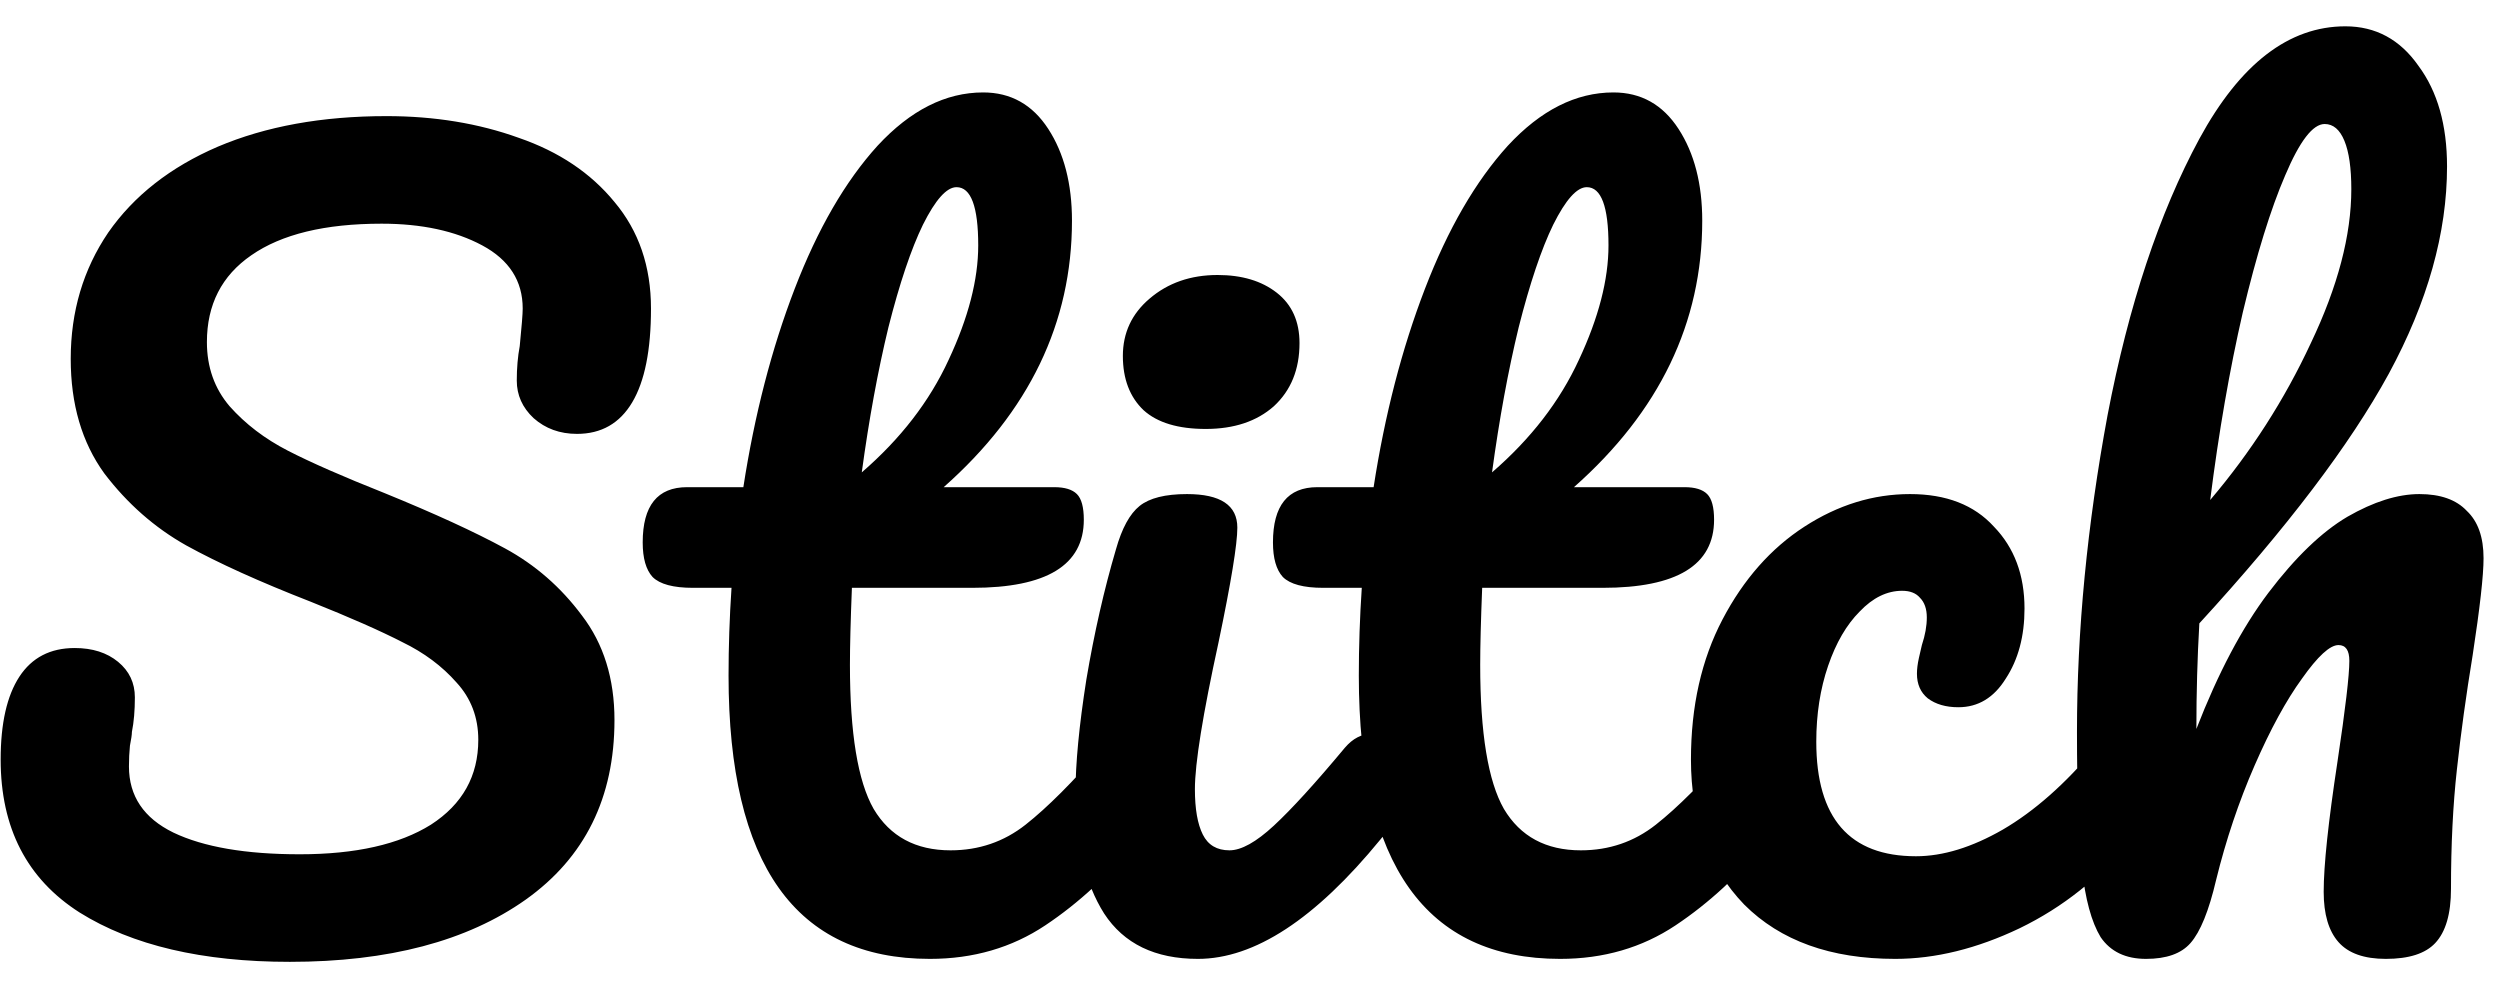 <svg width="76" height="30" viewBox="0 0 76 30" fill="none" xmlns="http://www.w3.org/2000/svg">
<path d="M8.81 29.24C6.15 29.24 4.02 28.74 2.42 27.74C0.82 26.72 0.02 25.17 0.02 23.09C0.02 21.99 0.21 21.15 0.59 20.57C0.97 19.99 1.53 19.7 2.27 19.7C2.81 19.7 3.25 19.84 3.59 20.12C3.93 20.4 4.1 20.76 4.1 21.2C4.1 21.6 4.07 21.95 4.01 22.25C4.01 22.33 3.99 22.47 3.95 22.67C3.93 22.87 3.92 23.08 3.92 23.3C3.92 24.2 4.37 24.87 5.27 25.31C6.19 25.75 7.47 25.97 9.11 25.97C10.81 25.97 12.14 25.67 13.1 25.07C14.06 24.45 14.54 23.59 14.54 22.49C14.54 21.81 14.32 21.23 13.88 20.75C13.44 20.25 12.89 19.84 12.23 19.52C11.57 19.18 10.64 18.77 9.44 18.29C7.9 17.69 6.64 17.12 5.66 16.58C4.7 16.04 3.87 15.31 3.17 14.39C2.49 13.45 2.15 12.29 2.15 10.91C2.15 9.47 2.53 8.19 3.29 7.07C4.07 5.95 5.18 5.08 6.62 4.46C8.08 3.84 9.79 3.53 11.75 3.53C13.21 3.53 14.55 3.75 15.77 4.19C16.99 4.61 17.96 5.26 18.68 6.14C19.42 7.02 19.79 8.1 19.79 9.38C19.79 10.64 19.6 11.59 19.22 12.23C18.84 12.87 18.28 13.19 17.54 13.19C17.02 13.19 16.58 13.03 16.22 12.71C15.88 12.39 15.71 12.01 15.71 11.57C15.71 11.19 15.74 10.84 15.8 10.52C15.86 9.92 15.89 9.54 15.89 9.38C15.89 8.54 15.48 7.9 14.66 7.46C13.84 7.02 12.82 6.8 11.6 6.8C9.88 6.8 8.56 7.12 7.64 7.76C6.74 8.38 6.29 9.26 6.29 10.4C6.29 11.16 6.52 11.81 6.98 12.35C7.46 12.89 8.05 13.34 8.75 13.7C9.45 14.06 10.43 14.49 11.69 14.99C13.21 15.61 14.43 16.17 15.35 16.67C16.27 17.17 17.05 17.85 17.69 18.71C18.35 19.57 18.68 20.63 18.68 21.89C18.68 24.25 17.78 26.07 15.98 27.35C14.2 28.61 11.81 29.24 8.81 29.24ZM34.328 22.31C34.588 22.31 34.788 22.43 34.928 22.67C35.088 22.91 35.168 23.24 35.168 23.66C35.168 24.46 34.978 25.08 34.598 25.52C33.738 26.58 32.798 27.45 31.778 28.13C30.758 28.81 29.588 29.15 28.268 29.15C24.188 29.15 22.148 26.28 22.148 20.54C22.148 19.66 22.178 18.77 22.238 17.87H21.068C20.468 17.87 20.058 17.76 19.838 17.54C19.638 17.32 19.538 16.97 19.538 16.49C19.538 15.37 19.988 14.81 20.888 14.81H22.598C22.938 12.61 23.458 10.6 24.158 8.78C24.858 6.96 25.698 5.51 26.678 4.43C27.678 3.35 28.748 2.81 29.888 2.81C30.728 2.81 31.388 3.18 31.868 3.92C32.348 4.66 32.588 5.59 32.588 6.71C32.588 9.81 31.288 12.51 28.688 14.81H32.048C32.368 14.81 32.598 14.88 32.738 15.02C32.878 15.16 32.948 15.42 32.948 15.8C32.948 17.18 31.818 17.87 29.558 17.87H25.898C25.858 18.87 25.838 19.65 25.838 20.21C25.838 22.29 26.078 23.75 26.558 24.59C27.058 25.43 27.838 25.85 28.898 25.85C29.758 25.85 30.518 25.59 31.178 25.07C31.838 24.55 32.618 23.77 33.518 22.73C33.758 22.45 34.028 22.31 34.328 22.31ZM29.078 5.69C28.778 5.69 28.438 6.07 28.058 6.83C27.698 7.57 27.348 8.61 27.008 9.95C26.688 11.27 26.418 12.74 26.198 14.36C27.378 13.34 28.258 12.2 28.838 10.94C29.438 9.66 29.738 8.5 29.738 7.46C29.738 6.28 29.518 5.69 29.078 5.69ZM36.655 13.04C35.815 13.04 35.185 12.85 34.765 12.47C34.345 12.07 34.135 11.52 34.135 10.82C34.135 10.12 34.405 9.54 34.945 9.08C35.505 8.6 36.195 8.36 37.015 8.36C37.755 8.36 38.355 8.54 38.815 8.9C39.275 9.26 39.505 9.77 39.505 10.43C39.505 11.23 39.245 11.87 38.725 12.35C38.205 12.81 37.515 13.04 36.655 13.04ZM36.415 29.15C35.115 29.15 34.165 28.69 33.565 27.77C32.985 26.85 32.695 25.63 32.695 24.11C32.695 23.21 32.805 22.06 33.025 20.66C33.265 19.24 33.565 17.92 33.925 16.7C34.105 16.06 34.345 15.62 34.645 15.38C34.945 15.14 35.425 15.02 36.085 15.02C37.105 15.02 37.615 15.36 37.615 16.04C37.615 16.54 37.425 17.7 37.045 19.52C36.565 21.72 36.325 23.21 36.325 23.99C36.325 24.59 36.405 25.05 36.565 25.37C36.725 25.69 36.995 25.85 37.375 25.85C37.735 25.85 38.185 25.6 38.725 25.1C39.265 24.6 39.985 23.81 40.885 22.73C41.125 22.45 41.395 22.31 41.695 22.31C41.955 22.31 42.155 22.43 42.295 22.67C42.455 22.91 42.535 23.24 42.535 23.66C42.535 24.46 42.345 25.08 41.965 25.52C39.985 27.94 38.135 29.15 36.415 29.15ZM53.488 22.31C53.748 22.31 53.948 22.43 54.088 22.67C54.248 22.91 54.328 23.24 54.328 23.66C54.328 24.46 54.138 25.08 53.758 25.52C52.898 26.58 51.958 27.45 50.938 28.13C49.918 28.81 48.748 29.15 47.428 29.15C43.348 29.15 41.308 26.28 41.308 20.54C41.308 19.66 41.338 18.77 41.398 17.87H40.228C39.628 17.87 39.218 17.76 38.998 17.54C38.798 17.32 38.698 16.97 38.698 16.49C38.698 15.37 39.148 14.81 40.048 14.81H41.758C42.098 12.61 42.618 10.6 43.318 8.78C44.018 6.96 44.858 5.51 45.838 4.43C46.838 3.35 47.908 2.81 49.048 2.81C49.888 2.81 50.548 3.18 51.028 3.92C51.508 4.66 51.748 5.59 51.748 6.71C51.748 9.81 50.448 12.51 47.848 14.81H51.208C51.528 14.81 51.758 14.88 51.898 15.02C52.038 15.16 52.108 15.42 52.108 15.8C52.108 17.18 50.978 17.87 48.718 17.87H45.058C45.018 18.87 44.998 19.65 44.998 20.21C44.998 22.29 45.238 23.75 45.718 24.59C46.218 25.43 46.998 25.85 48.058 25.85C48.918 25.85 49.678 25.59 50.338 25.07C50.998 24.55 51.778 23.77 52.678 22.73C52.918 22.45 53.188 22.31 53.488 22.31ZM48.238 5.69C47.938 5.69 47.598 6.07 47.218 6.83C46.858 7.57 46.508 8.61 46.168 9.95C45.848 11.27 45.578 12.74 45.358 14.36C46.538 13.34 47.418 12.2 47.998 10.94C48.598 9.66 48.898 8.5 48.898 7.46C48.898 6.28 48.678 5.69 48.238 5.69ZM57.615 29.15C55.655 29.15 54.125 28.6 53.025 27.5C51.945 26.38 51.405 24.91 51.405 23.09C51.405 21.47 51.725 20.05 52.365 18.83C53.005 17.61 53.835 16.67 54.855 16.01C55.875 15.35 56.945 15.02 58.065 15.02C59.165 15.02 60.015 15.35 60.615 16.01C61.235 16.65 61.545 17.48 61.545 18.5C61.545 19.34 61.355 20.05 60.975 20.63C60.615 21.21 60.135 21.5 59.535 21.5C59.155 21.5 58.845 21.41 58.605 21.23C58.385 21.05 58.275 20.8 58.275 20.48C58.275 20.34 58.295 20.18 58.335 20C58.375 19.82 58.405 19.69 58.425 19.61C58.525 19.31 58.575 19.03 58.575 18.77C58.575 18.51 58.505 18.31 58.365 18.17C58.245 18.03 58.065 17.96 57.825 17.96C57.365 17.96 56.935 18.17 56.535 18.59C56.135 18.99 55.815 19.54 55.575 20.24C55.335 20.94 55.215 21.71 55.215 22.55C55.215 24.87 56.225 26.03 58.245 26.03C59.065 26.03 59.945 25.76 60.885 25.22C61.845 24.66 62.785 23.83 63.705 22.73C63.945 22.45 64.215 22.31 64.515 22.31C64.775 22.31 64.975 22.43 65.115 22.67C65.275 22.91 65.355 23.24 65.355 23.66C65.355 24.42 65.165 25.04 64.785 25.52C63.845 26.68 62.715 27.58 61.395 28.22C60.095 28.84 58.835 29.15 57.615 29.15ZM73.55 15.02C74.19 15.02 74.67 15.19 74.99 15.53C75.33 15.85 75.5 16.33 75.5 16.97C75.5 17.49 75.39 18.47 75.17 19.91C74.97 21.13 74.81 22.29 74.69 23.39C74.57 24.47 74.51 25.68 74.51 27.02C74.51 27.78 74.35 28.33 74.03 28.67C73.73 28.99 73.23 29.15 72.53 29.15C71.87 29.15 71.39 28.98 71.09 28.64C70.79 28.3 70.64 27.79 70.64 27.11C70.64 26.31 70.78 24.99 71.06 23.15C71.3 21.55 71.42 20.53 71.42 20.09C71.42 19.77 71.31 19.61 71.09 19.61C70.83 19.61 70.46 19.95 69.98 20.63C69.5 21.29 69.02 22.17 68.54 23.27C68.06 24.37 67.67 25.53 67.37 26.75C67.15 27.69 66.89 28.33 66.59 28.67C66.31 28.99 65.86 29.15 65.24 29.15C64.62 29.15 64.16 28.93 63.86 28.49C63.58 28.03 63.39 27.33 63.29 26.39C63.19 25.45 63.14 24.07 63.14 22.25C63.14 19.17 63.45 15.96 64.07 12.62C64.71 9.28 65.64 6.48 66.86 4.22C68.1 1.94 69.58 0.8 71.3 0.8C72.22 0.8 72.96 1.2 73.52 2C74.1 2.78 74.39 3.8 74.39 5.06C74.39 7.08 73.8 9.18 72.62 11.36C71.44 13.52 69.52 16.05 66.86 18.95C66.8 19.99 66.77 21.06 66.77 22.16C67.43 20.46 68.16 19.08 68.96 18.02C69.78 16.94 70.58 16.17 71.36 15.71C72.16 15.25 72.89 15.02 73.55 15.02ZM70.67 3.77C70.31 3.77 69.91 4.29 69.47 5.33C69.03 6.35 68.6 7.74 68.18 9.5C67.78 11.24 67.45 13.14 67.19 15.2C68.43 13.74 69.45 12.15 70.25 10.43C71.07 8.71 71.48 7.15 71.48 5.75C71.48 5.11 71.41 4.62 71.27 4.28C71.13 3.94 70.93 3.77 70.67 3.77Z" fill="black"/>
</svg>
